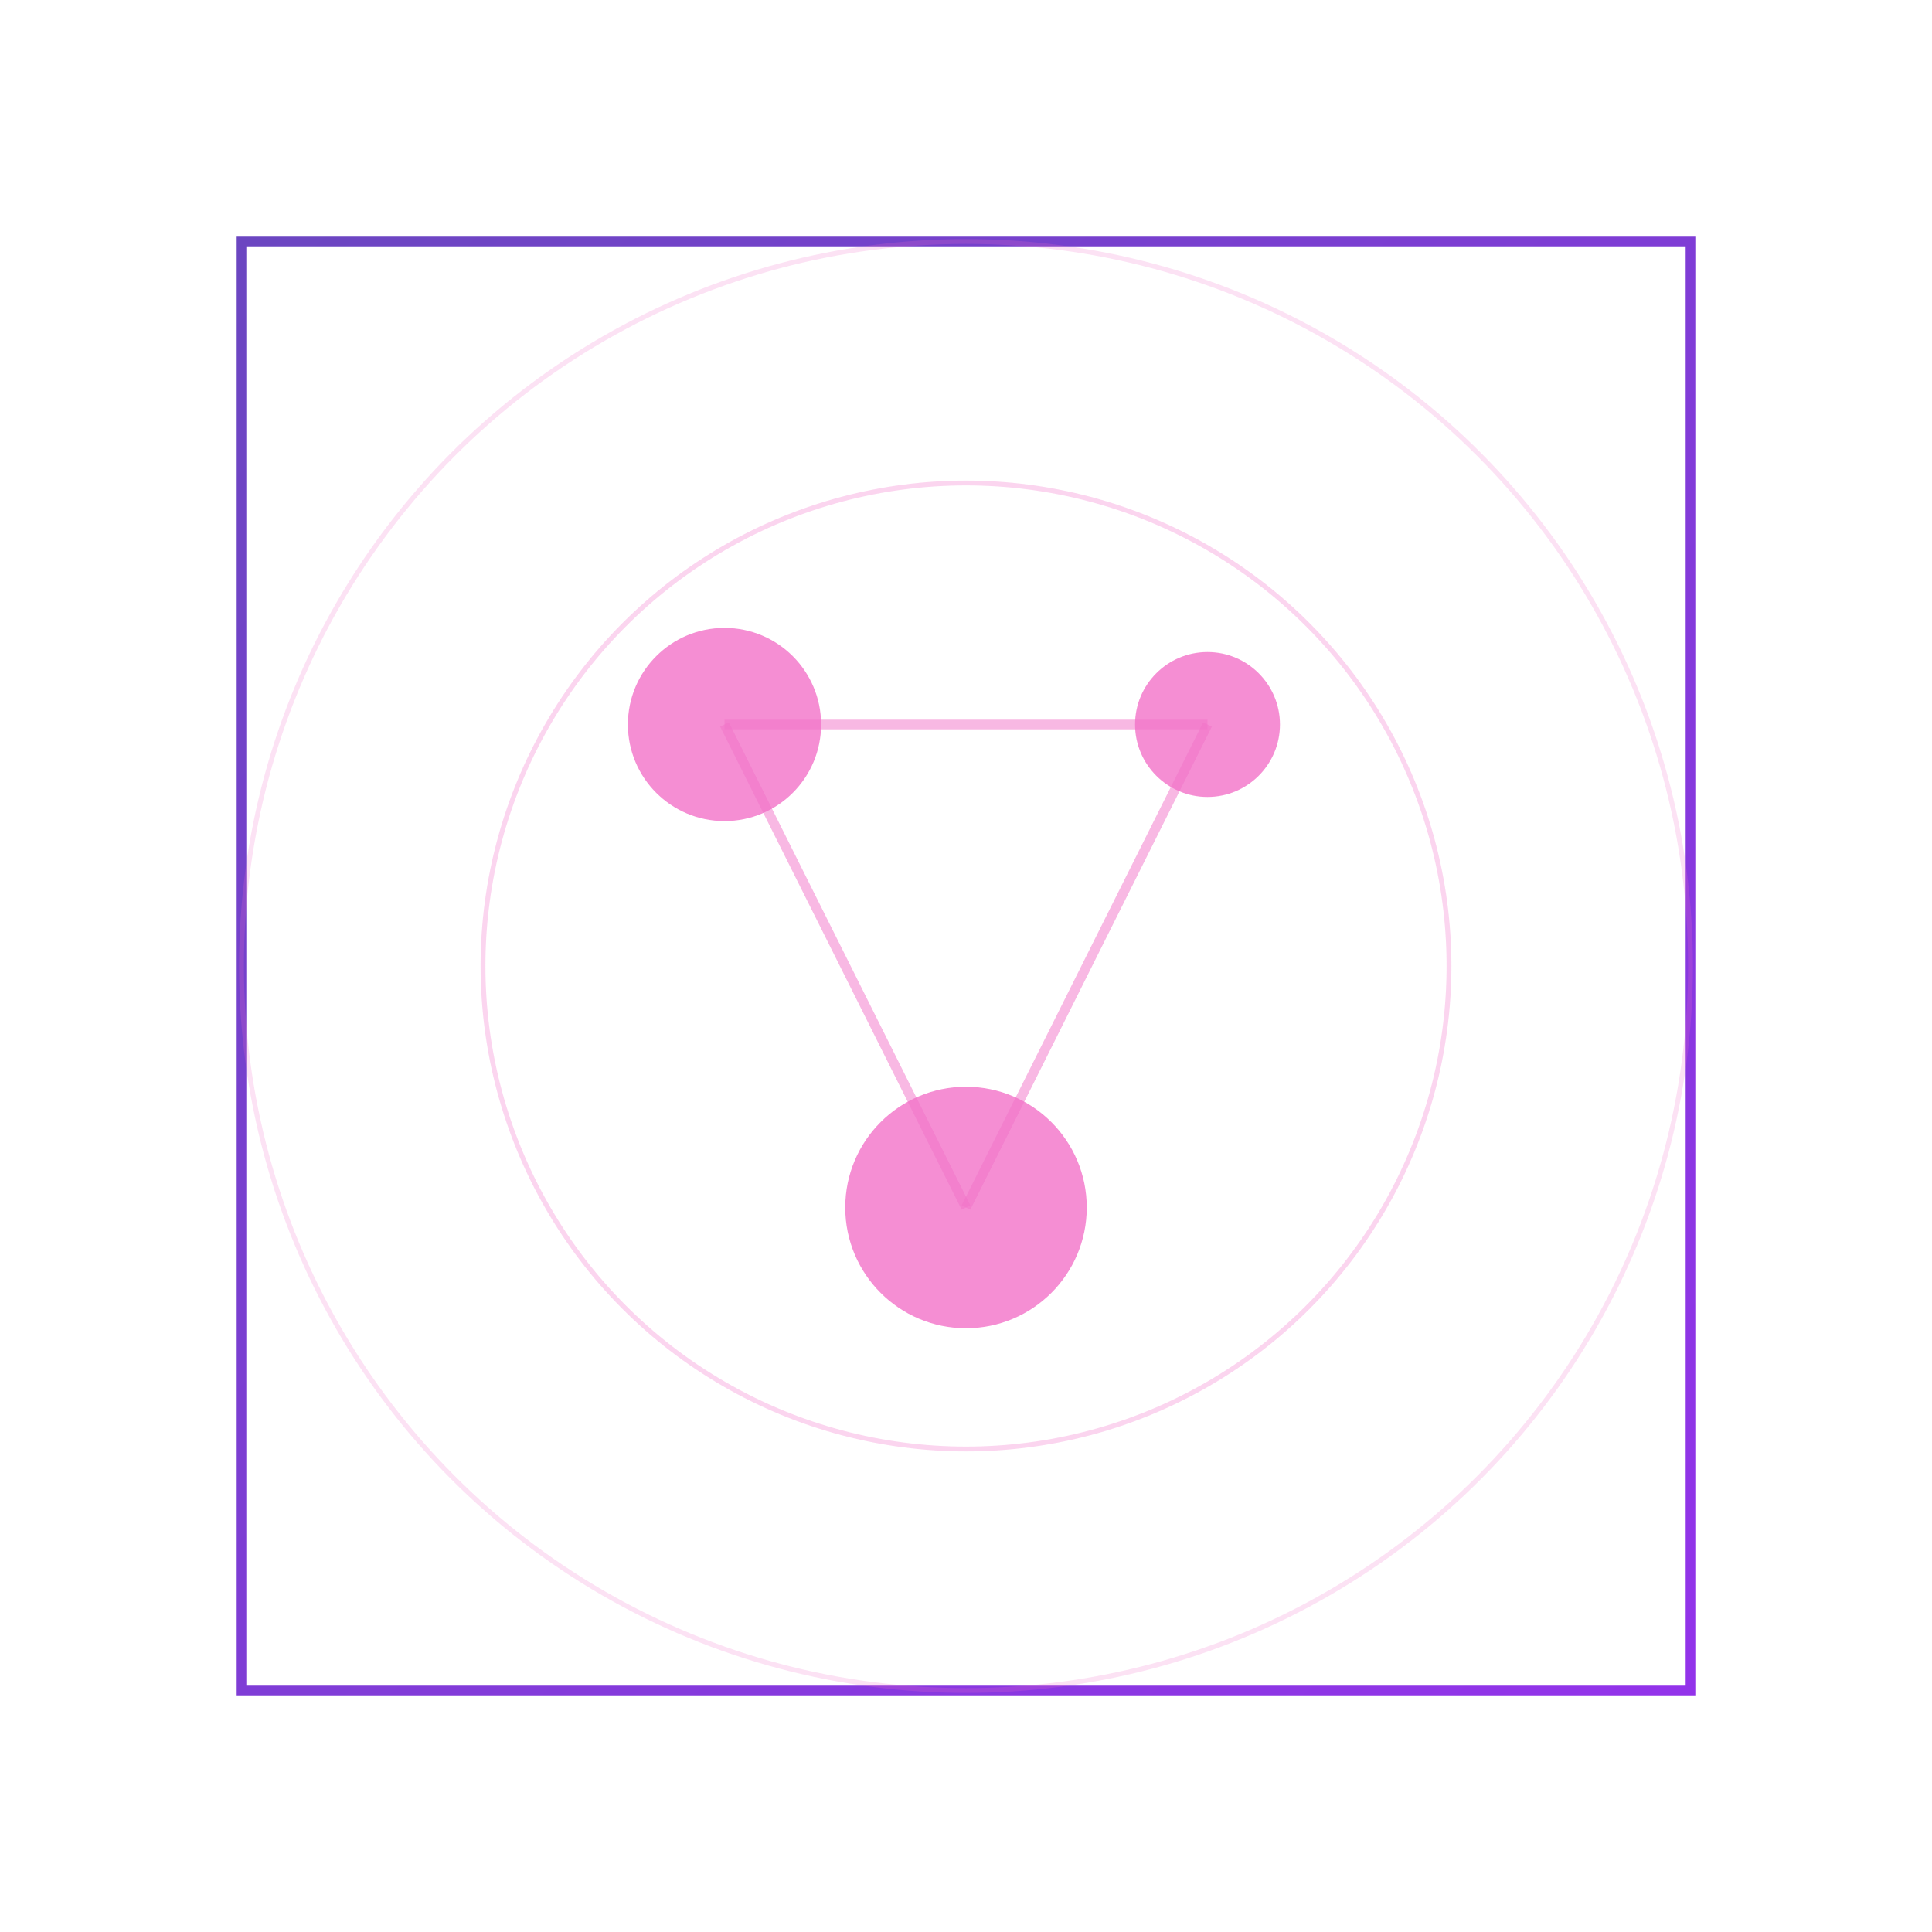 <?xml version="1.0" encoding="UTF-8"?>
<svg width="400" height="400" viewBox="0 0 400 400" xmlns="http://www.w3.org/2000/svg">
  <!-- Abstract tech-themed design -->
  <defs>
    <linearGradient id="grad1" x1="0%" y1="0%" x2="100%" y2="100%">
      <stop offset="0%" style="stop-color:#6b46c1;stop-opacity:1" />
      <stop offset="100%" style="stop-color:#9333ea;stop-opacity:1" />
    </linearGradient>
  </defs>
  
  <!-- Background circuit pattern -->
  <path d="M50,50 L350,50 L350,350 L50,350 Z" fill="none" stroke="url(#grad1)" stroke-width="2" />
  
  <!-- Neural network nodes -->
  <circle cx="150" cy="150" r="20" fill="#f272c8" opacity="0.8" />
  <circle cx="250" cy="150" r="15" fill="#f272c8" opacity="0.8" />
  <circle cx="200" cy="250" r="25" fill="#f272c8" opacity="0.8" />
  
  <!-- Connection lines -->
  <line x1="150" y1="150" x2="250" y2="150" stroke="#f272c8" stroke-width="2" opacity="0.5" />
  <line x1="150" y1="150" x2="200" y2="250" stroke="#f272c8" stroke-width="2" opacity="0.5" />
  <line x1="250" y1="150" x2="200" y2="250" stroke="#f272c8" stroke-width="2" opacity="0.5" />
  
  <!-- Decorative elements -->
  <circle cx="200" cy="200" r="100" fill="none" stroke="#f272c8" stroke-width="1" opacity="0.3" />
  <circle cx="200" cy="200" r="150" fill="none" stroke="#f272c8" stroke-width="1" opacity="0.2" />
</svg>